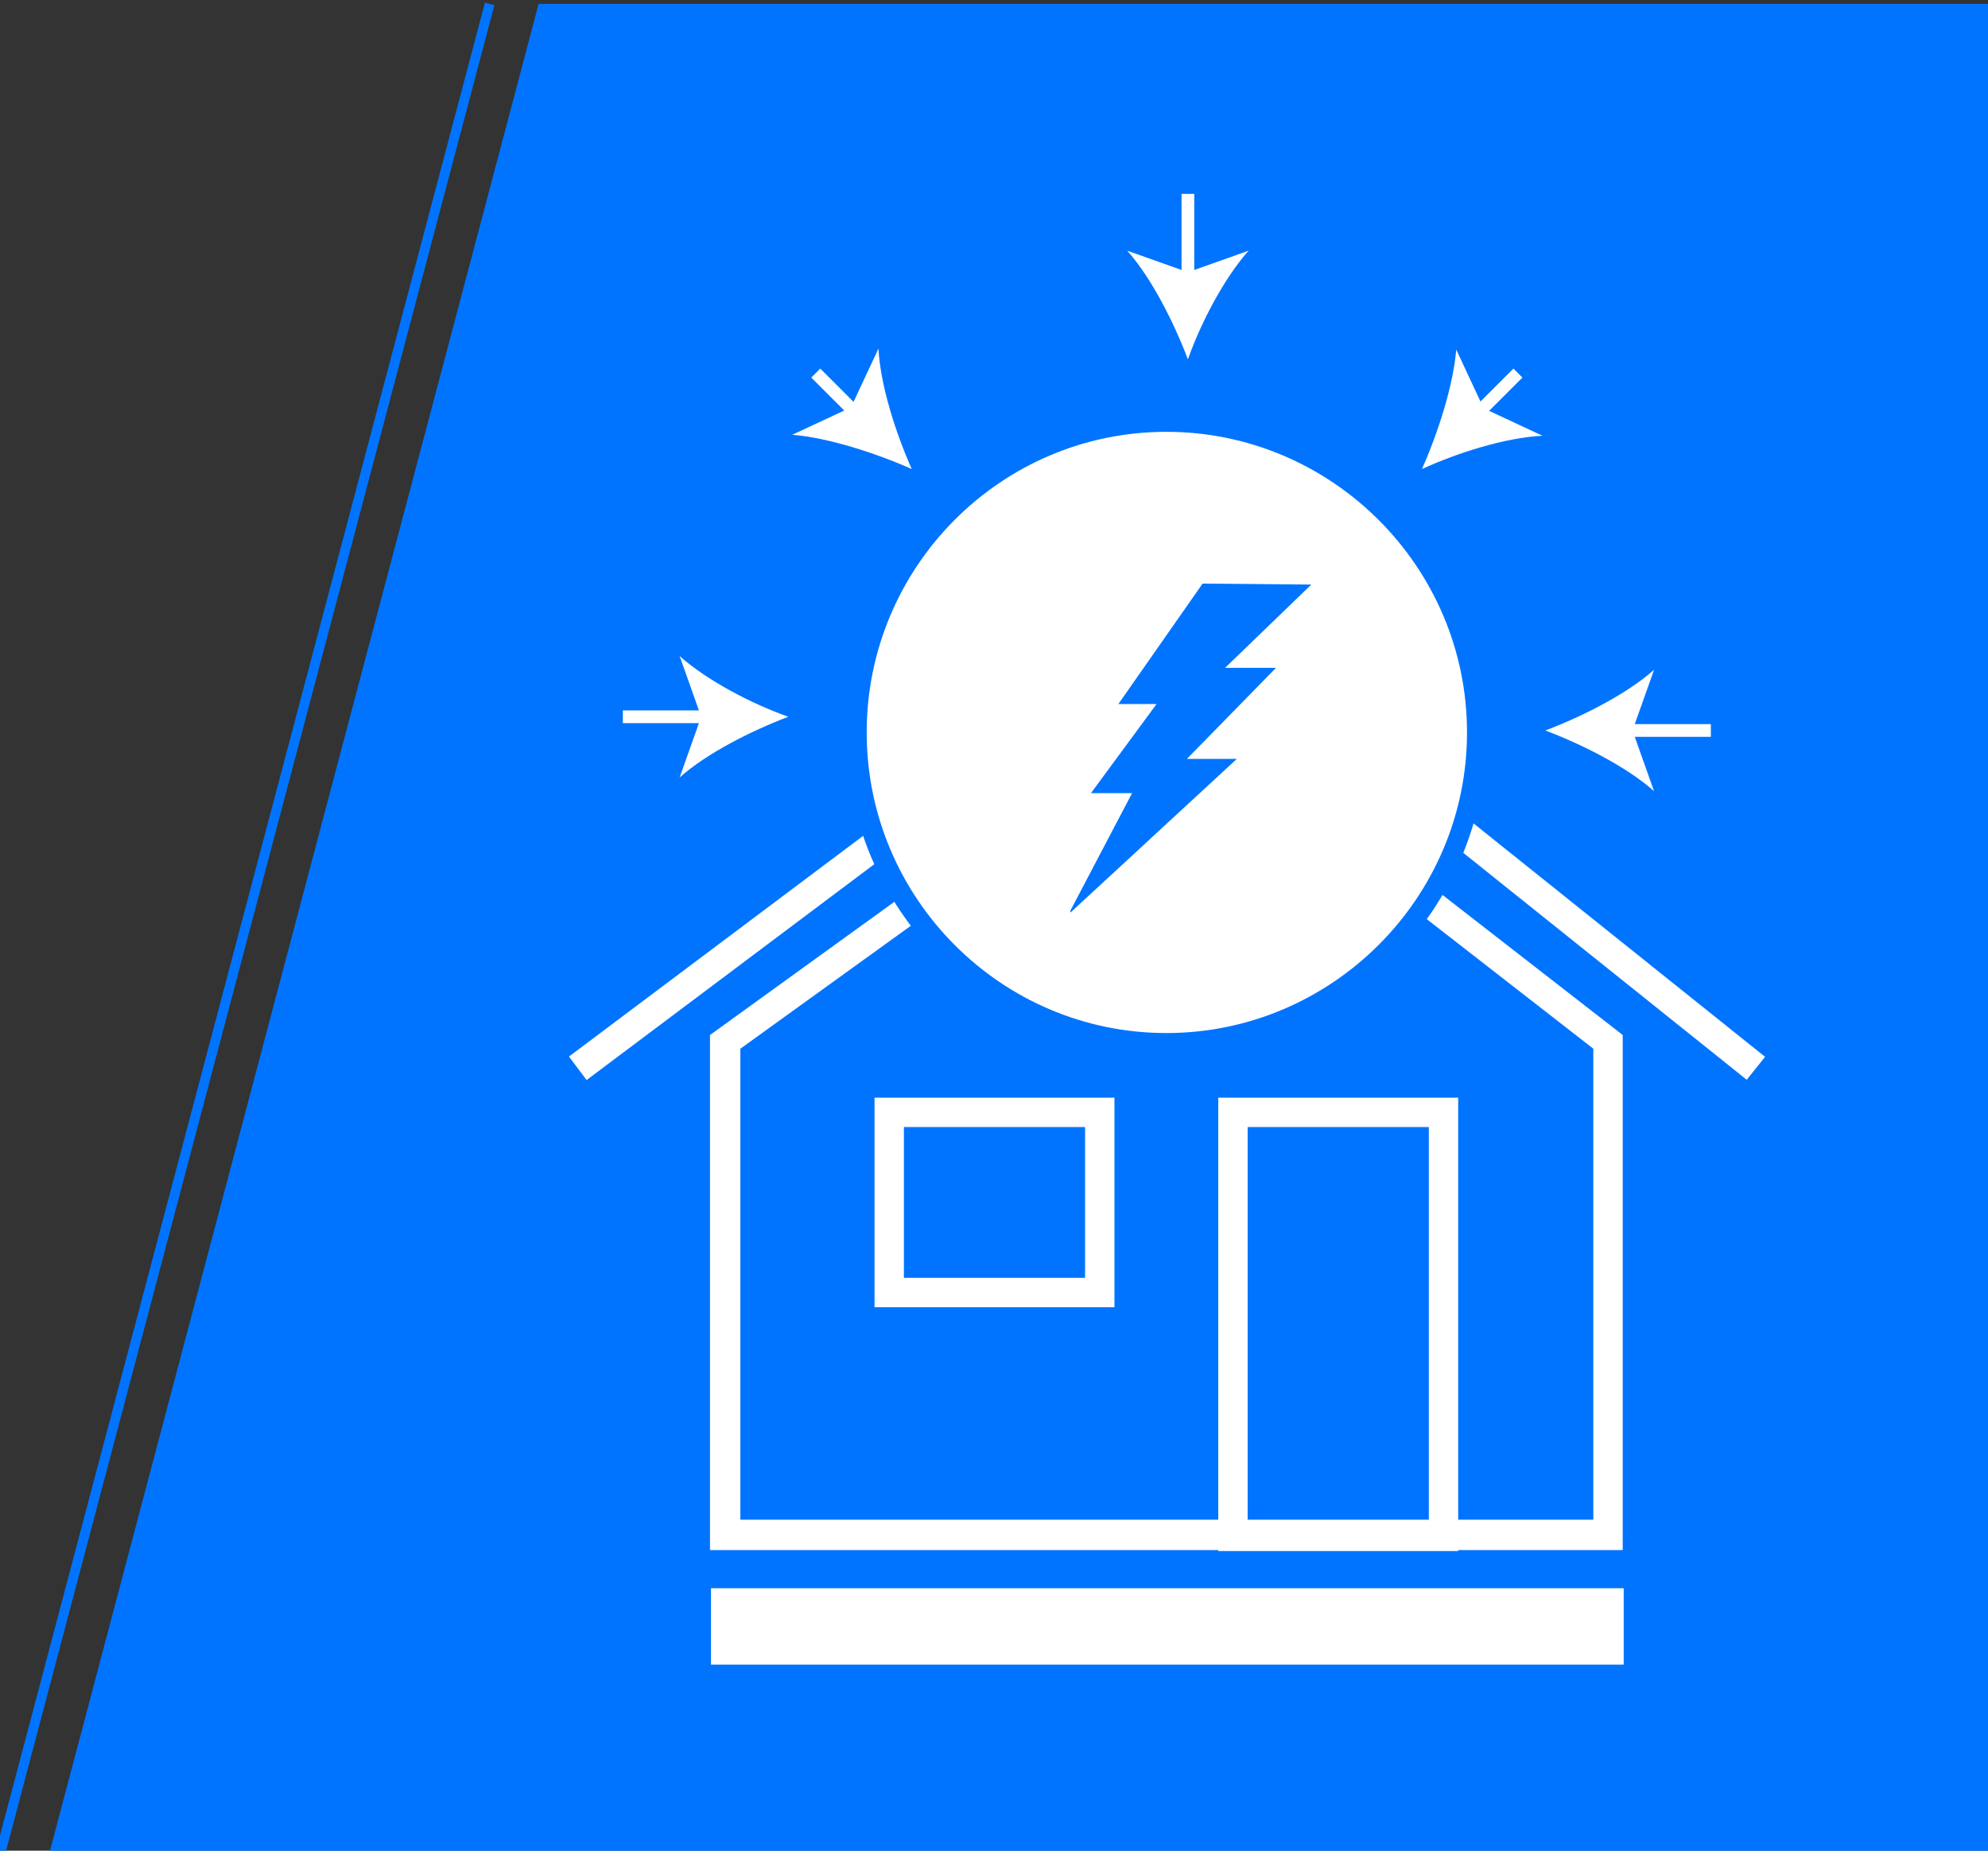 <?xml version="1.0" encoding="utf-8"?>
<!-- Generator: Adobe Illustrator 21.0.0, SVG Export Plug-In . SVG Version: 6.00 Build 0)  -->
<svg version="1.1" id="Layer_1" xmlns="http://www.w3.org/2000/svg" xmlns:xlink="http://www.w3.org/1999/xlink" x="0px" y="0px"
	 viewBox="0 0 203 189" style="enable-background:new 0 0 203 189;" xml:space="preserve">
<rect x="0" y="0" width="203" height="189" fill="#333333" stroke="none"/>
<style type="text/css">
	.st0{fill:#0074FF;}
	.st1{fill:none;stroke:#0074FF;stroke-miterlimit:10;}
	.st2{fill:#FFFFFF;}
	.st3{fill:none;stroke:#FFFFFF;stroke-width:3;stroke-miterlimit:10;}
	.st4{fill:none;stroke:#FFFFFF;stroke-width:1.3;stroke-miterlimit:10;}
</style>
<g>
	<g>
		<polygon class="st0" points="55,0.4 203,0.4 203,189.4 5,189.4 		"/>
	</g>
	<line class="st1" x1="0" y1="189.4" x2="50" y2="0.4"/>
</g>
<g>
	<g>
		<rect x="72.6" y="162.2" class="st2" width="93.2" height="7.8"/>
	</g>
	<g>
		<g>
			<path class="st2" d="M110.8,115.1v15.4H92.3v-15.4H110.8 M113.8,112.1H89.3v21.4h24.5V112.1L113.8,112.1z"/>
		</g>
	</g>
	<g>
		<g>
			<path class="st2" d="M145.9,115.1v40.3h-18.5v-40.3H145.9 M148.9,112.1h-24.5v46.3h24.5V112.1L148.9,112.1z"/>
		</g>
	</g>
	<g>
		<g>
			<path class="st2" d="M120.8,74.5l41.9,32.6v48.1H75.6v-48.1L120.8,74.5 M120.8,70.8l-48.3,34.9v52.6h93.2v-52.6L120.8,70.8
				L120.8,70.8z"/>
		</g>
	</g>
	<polyline class="st3" points="179.3,109.1 121.1,62.5 59,109.1 	"/>
	<g>
		<g>
			<g>
				<line class="st4" x1="121.3" y1="19.8" x2="121.3" y2="28.8"/>
				<g>
					<path class="st2" d="M121.3,36.7c-1.4-3.7-3.7-8.3-6.2-11.1l6.2,2.2l6.2-2.2C125,28.4,122.6,33,121.3,36.7z"/>
				</g>
			</g>
		</g>
		<g>
			<g>
				<line class="st4" x1="63.6" y1="73.2" x2="72.6" y2="73.2"/>
				<g>
					<path class="st2" d="M80.5,73.2c-3.7,1.4-8.3,3.7-11.1,6.2l2.2-6.2L69.4,67C72.2,69.5,76.8,71.9,80.5,73.2z"/>
				</g>
			</g>
		</g>
		<g>
			<g>
				<line class="st4" x1="174.7" y1="74.6" x2="165.6" y2="74.6"/>
				<g>
					<path class="st2" d="M157.8,74.6c3.7-1.4,8.3-3.7,11.1-6.2l-2.2,6.2l2.2,6.2C166.1,78.3,161.5,76,157.8,74.6z"/>
				</g>
			</g>
		</g>
		<g>
			<g>
				<line class="st4" x1="83.3" y1="38.1" x2="87.6" y2="42.4"/>
				<g>
					<path class="st2" d="M93.1,47.9c-3.6-1.6-8.5-3.2-12.2-3.5l6-2.8l2.8-6C89.9,39.4,91.5,44.3,93.1,47.9z"/>
				</g>
			</g>
		</g>
		<g>
			<g>
				<line class="st4" x1="155" y1="38.1" x2="150.7" y2="42.4"/>
				<g>
					<path class="st2" d="M145.2,47.9c1.6-3.6,3.2-8.5,3.5-12.2l2.8,6l6,2.8C153.6,44.7,148.7,46.3,145.2,47.9z"/>
				</g>
			</g>
		</g>
	</g>
	<g>
		<path class="st2" d="M119.1,106.5c-17.5,0-31.7-14.2-31.7-31.7s14.2-31.7,31.7-31.7c17.5,0,31.7,14.2,31.7,31.7
			S136.6,106.5,119.1,106.5z"/>
		<path class="st0" d="M119.1,44.1c16.9,0,30.7,13.8,30.7,30.7s-13.8,30.7-30.7,30.7S88.5,91.7,88.5,74.8S102.2,44.1,119.1,44.1
			 M119.1,42.1c-18.1,0-32.7,14.6-32.7,32.7s14.6,32.7,32.7,32.7s32.7-14.6,32.7-32.7S137.2,42.1,119.1,42.1L119.1,42.1z"/>
	</g>
	<g>
		<polygon class="st0" points="109.3,93 115.6,81 111.4,81 118.1,71.9 114.2,71.9 122.8,59.6 133.9,59.7 125.1,68.2 130.3,68.2 
			121.2,77.5 126.3,77.5 109.3,93.2 		"/>
	</g>
</g>
</svg>

